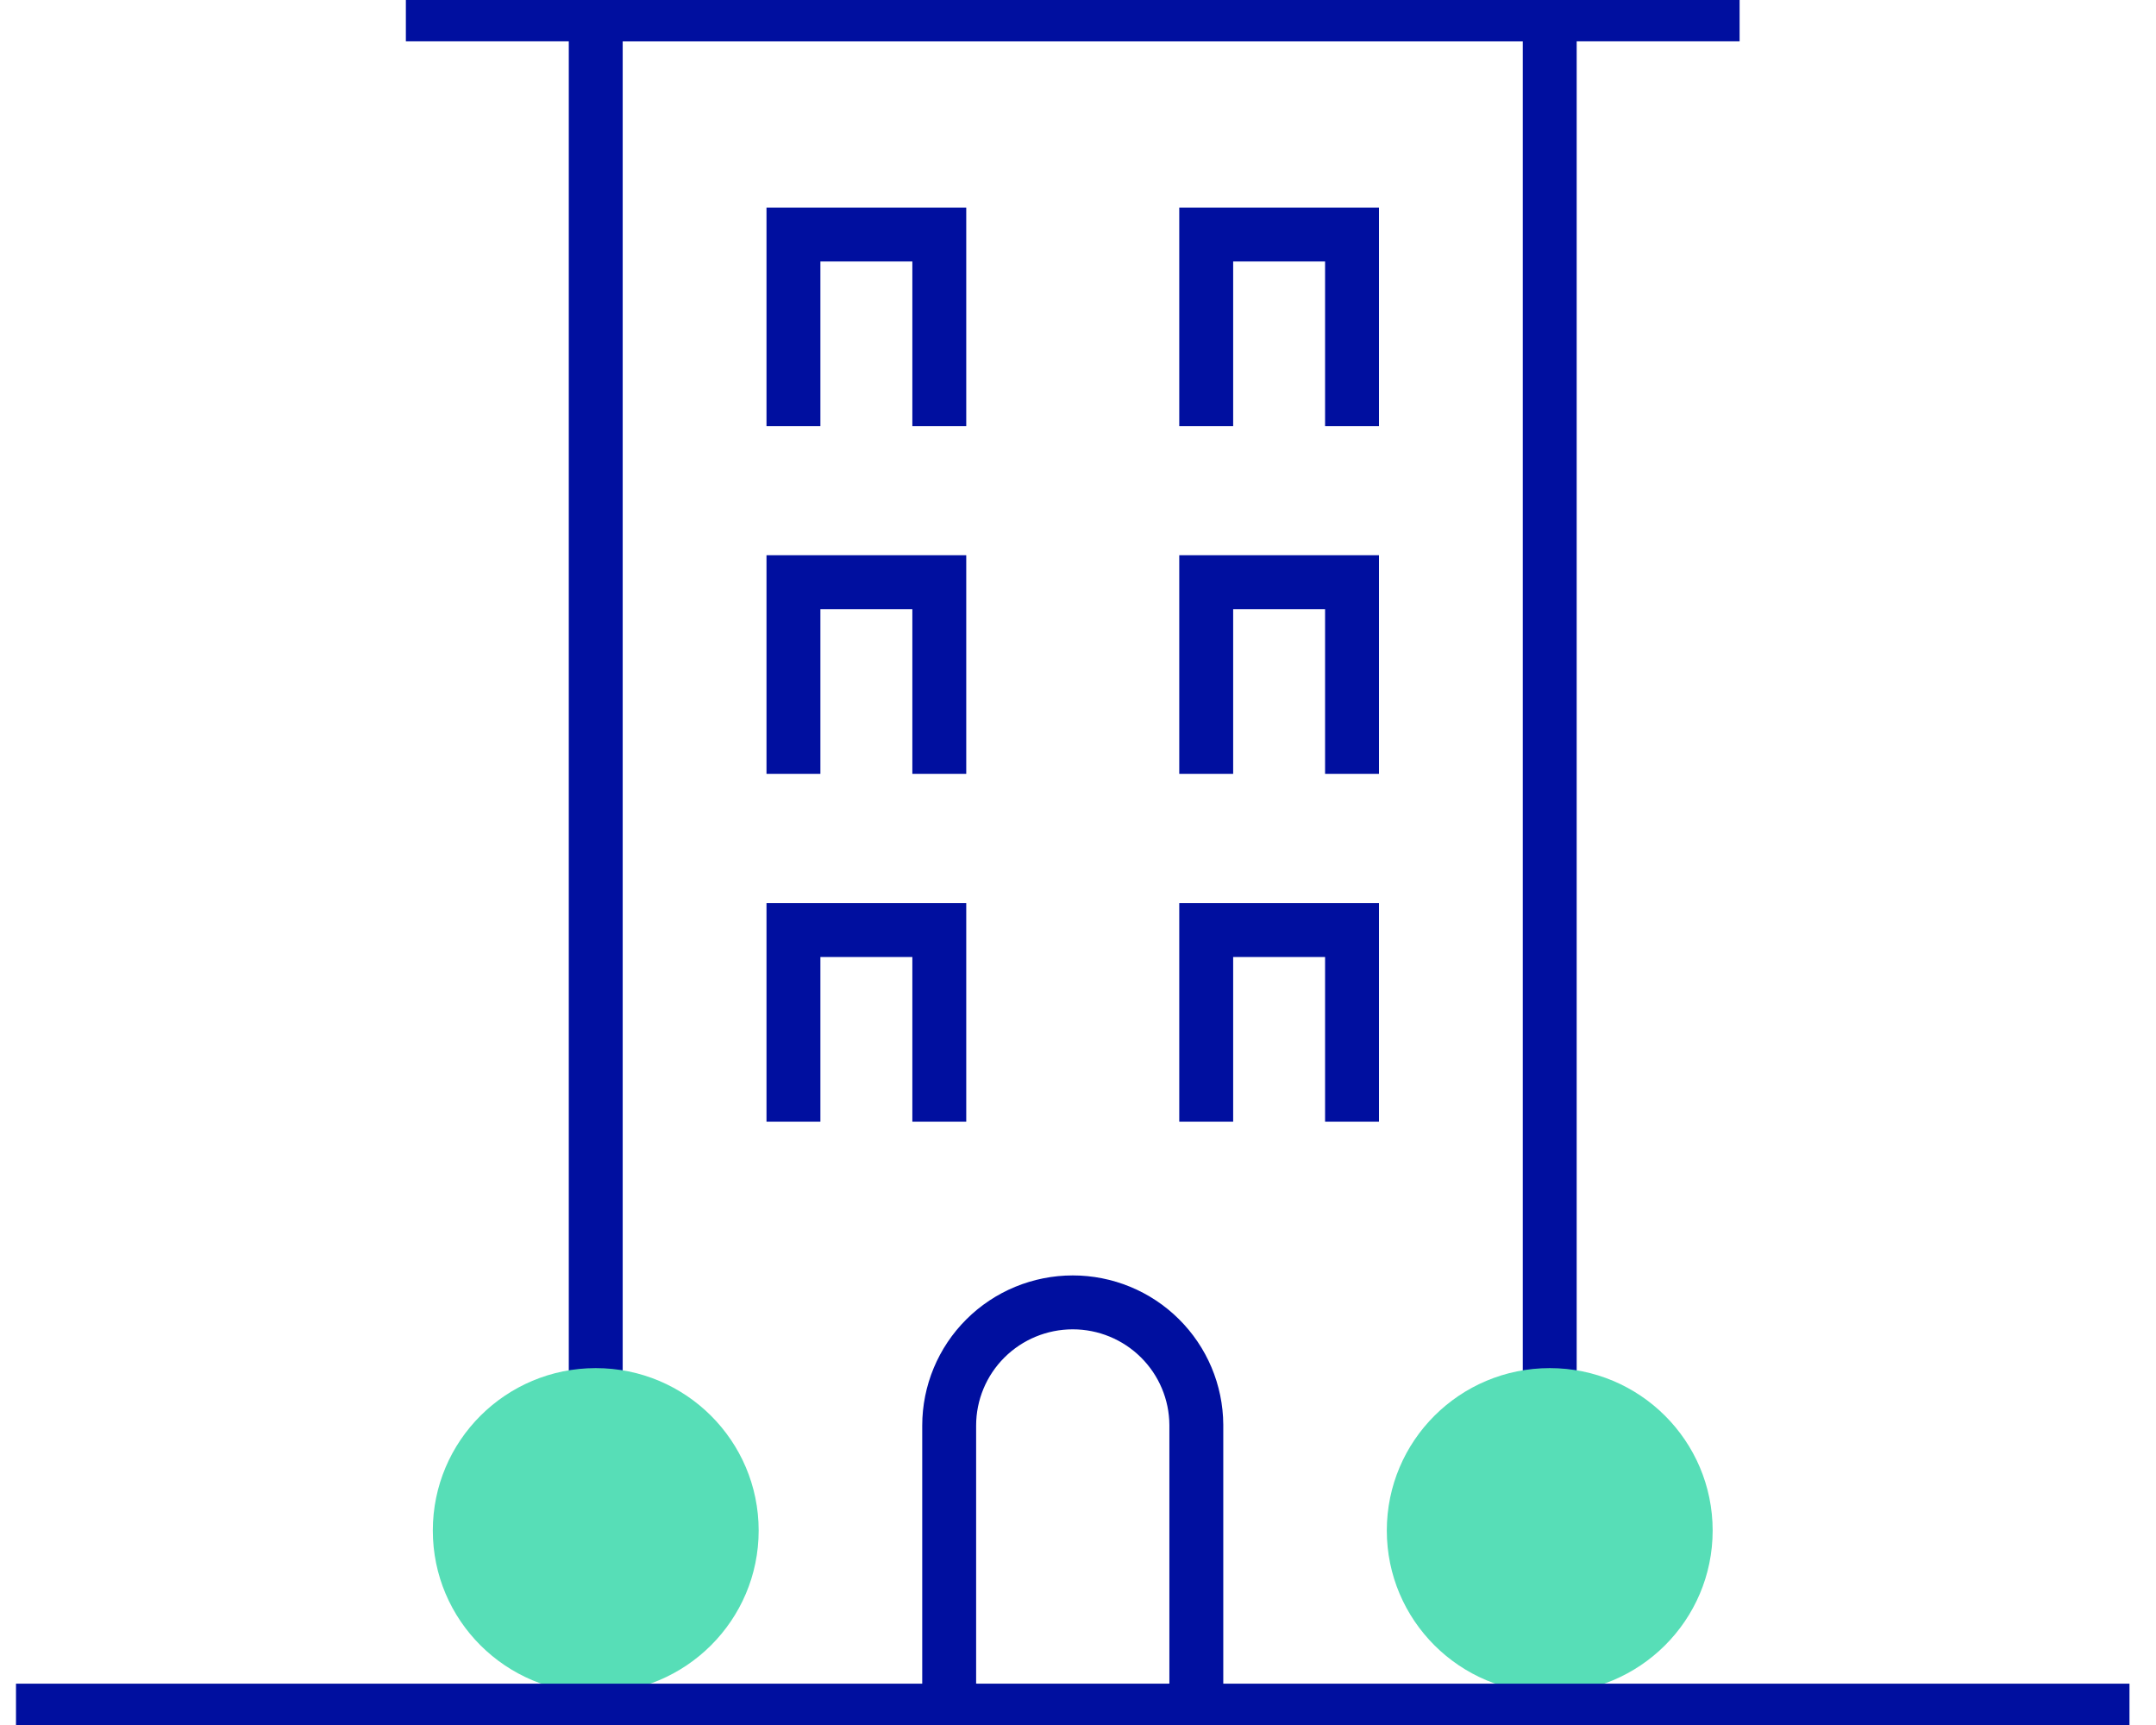 <svg width="60" height="48" viewBox="0 0 60 48" fill="none" xmlns="http://www.w3.org/2000/svg">
<g clip-path="url(#clip0)">
<path d="M16.579 38.069V0.4H43.128V38.08" stroke="#000F9F" stroke-width="1.5" stroke-miterlimit="10" stroke-linecap="square"/>
<path d="M29.854 36.24C28.942 36.24 28.067 36.601 27.422 37.244C26.777 37.887 26.415 38.759 26.415 39.669V47.6H33.293V39.646C33.287 38.74 32.922 37.874 32.277 37.236C31.633 36.598 30.762 36.24 29.854 36.24V36.24Z" stroke="#000F9F" stroke-width="1.5" stroke-miterlimit="10" stroke-linecap="square"/>
<path d="M22.081 11.109V6.526H26.14V11.109" stroke="#000F9F" stroke-width="1.5" stroke-miterlimit="10" stroke-linecap="square"/>
<path d="M33.568 11.109V6.526H37.626V11.109" stroke="#000F9F" stroke-width="1.5" stroke-miterlimit="10" stroke-linecap="square"/>
<path d="M22.081 20.783V16.2H26.14V20.783" stroke="#000F9F" stroke-width="1.5" stroke-miterlimit="10" stroke-linecap="square"/>
<path d="M33.568 20.783V16.2H37.626V20.783" stroke="#000F9F" stroke-width="1.5" stroke-miterlimit="10" stroke-linecap="square"/>
<path d="M22.081 30.463V25.88H26.14V30.463" stroke="#000F9F" stroke-width="1.5" stroke-miterlimit="10" stroke-linecap="square"/>
<path d="M33.568 30.463V25.88H37.626V30.463" stroke="#000F9F" stroke-width="1.5" stroke-miterlimit="10" stroke-linecap="square"/>
<path d="M16.579 47.109C19.083 47.109 21.113 45.085 21.113 42.589C21.113 40.092 19.083 38.069 16.579 38.069C14.075 38.069 12.045 40.092 12.045 42.589C12.045 45.085 14.075 47.109 16.579 47.109Z" fill="#57DEB7"/>
<path d="M43.128 47.109C45.632 47.109 47.662 45.085 47.662 42.589C47.662 40.092 45.632 38.069 43.128 38.069C40.624 38.069 38.594 40.092 38.594 42.589C38.594 45.085 40.624 47.109 43.128 47.109Z" fill="#57DEB7"/>
<path d="M26.438 47.6H1.195" stroke="#000F9F" stroke-width="1.5" stroke-miterlimit="10" stroke-linecap="square"/>
<path d="M58.512 47.6H33.27" stroke="#000F9F" stroke-width="1.5" stroke-miterlimit="10" stroke-linecap="square"/>
<path d="M12.045 0.4H47.662" stroke="#000F9F" stroke-width="1.5" stroke-miterlimit="10" stroke-linecap="square"/>
</g>
<defs>
<clipPath id="clip0">
<rect width="60" height="48" fill="white"/>
</clipPath>
</defs>
</svg>
